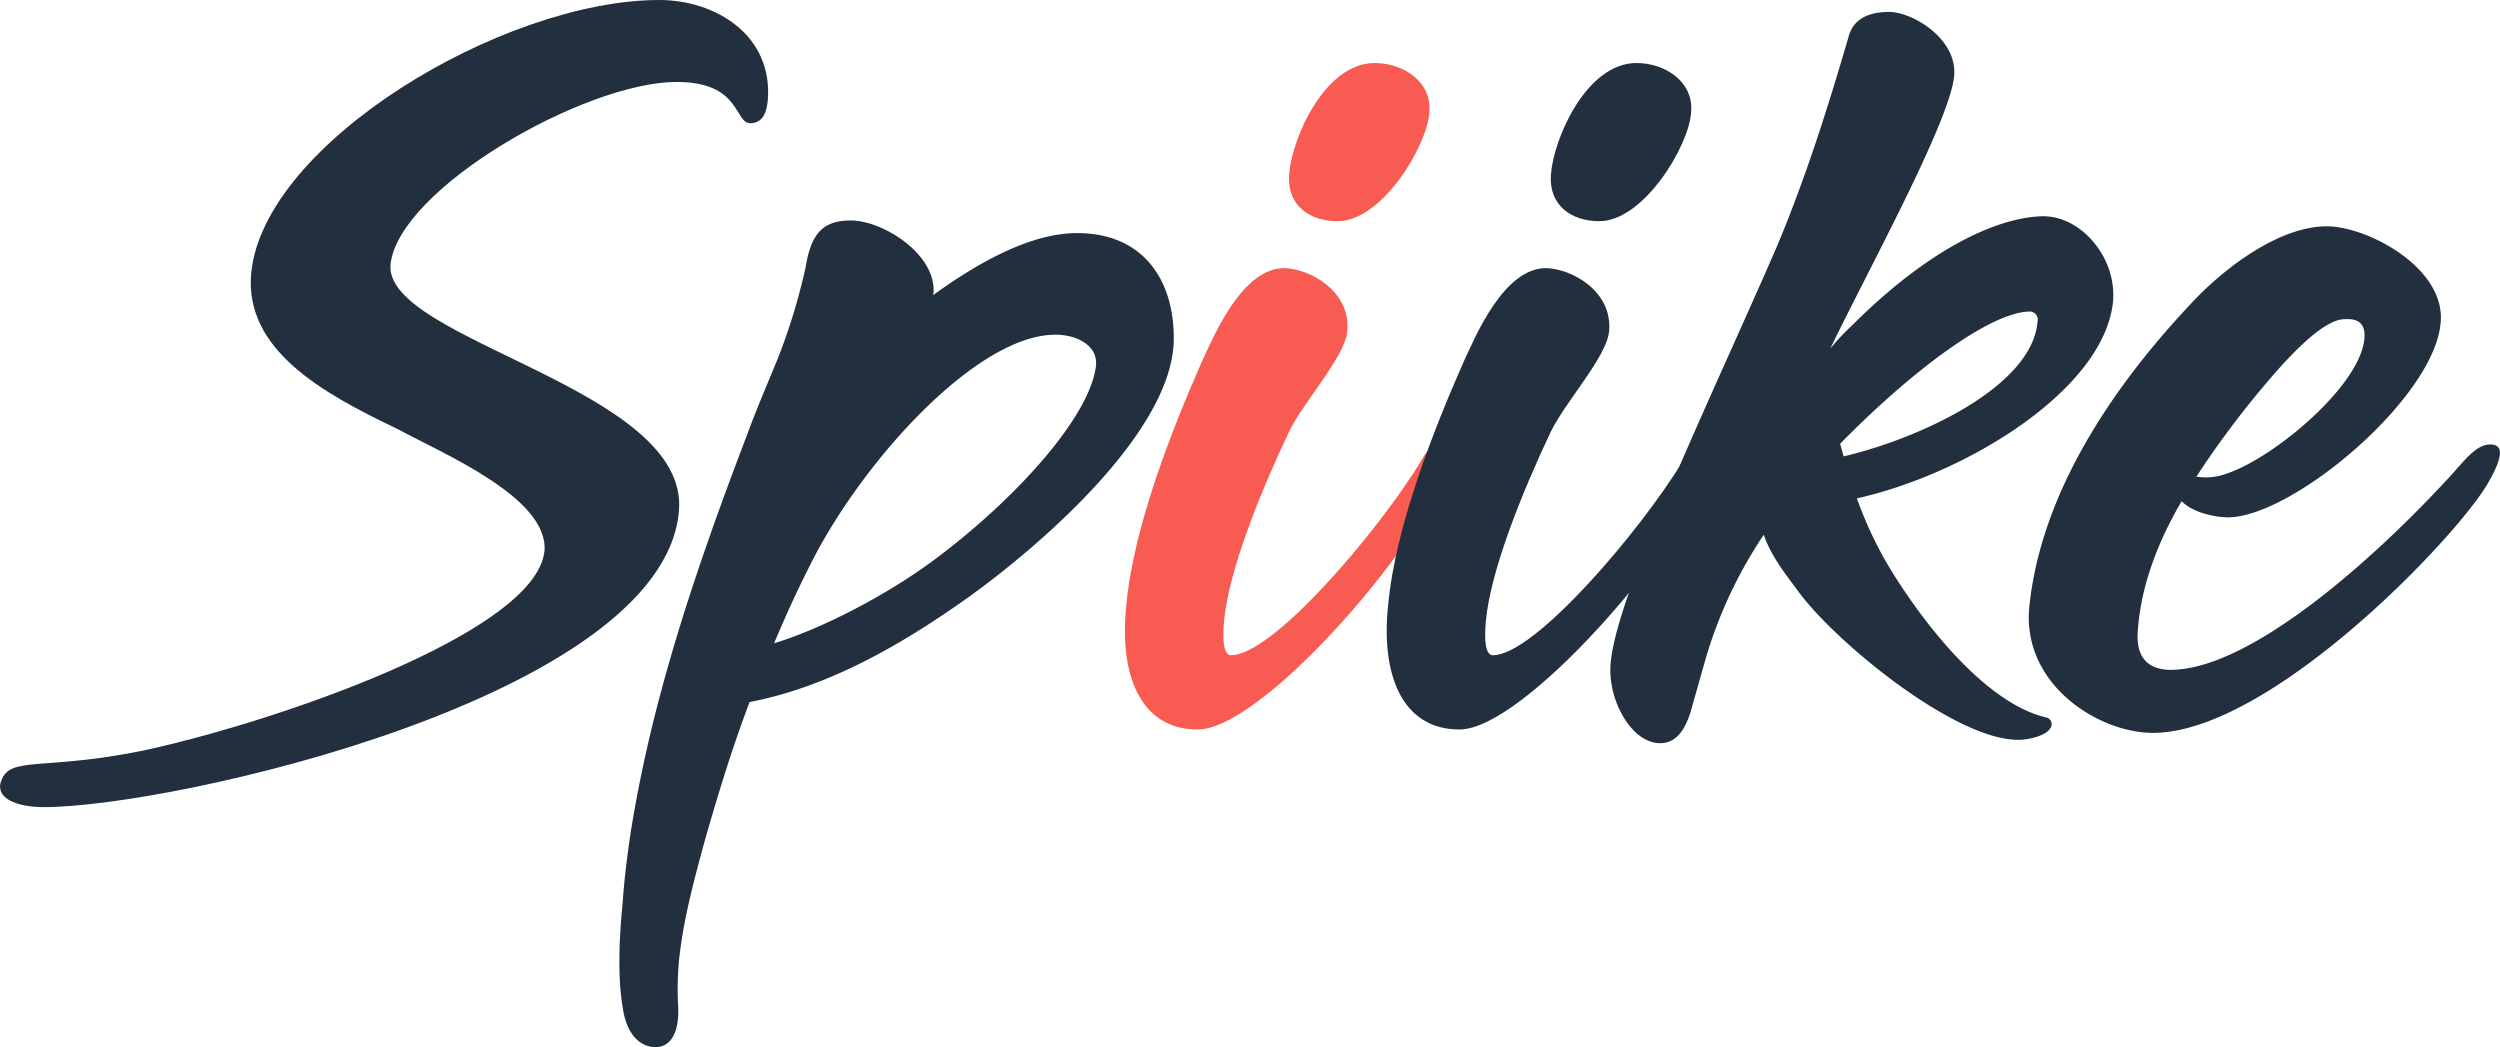<svg xmlns="http://www.w3.org/2000/svg" viewBox="0 0 606.08 253.86"><defs><style>.cls-1{fill:#222f3f;}.cls-2{fill:#f85b52;}</style></defs><title>logo</title><g id="Layer_2" data-name="Layer 2"><g id="Layer_1-2" data-name="Layer 1"><path class="cls-1" d="M186.13,24.44c-.34,3.56-1.7,5.43-4.24,5.43-3.9,0-2.21-10-17.82-10-22.4,0-67.54,26-69.4,44.29-1.53,18.5,72.8,30,69.91,59.9-4.07,44.8-122.52,71.61-153.91,71.61-6.79,0-12-2.21-10.35-6.45,2.21-5.94,9.84-2.38,33.77-7.13C65.48,175.46,130,153.57,132,133.55,133,120.65,107.4,110,96.37,104,77.87,95.2,59.2,84.68,60.9,66.18,64,34.62,122,0,159.83,0,173.41,0,187.49,8.48,186.13,24.44Z"/><path class="cls-1" d="M188.51,87.05a144.79,144.79,0,0,0,6.79-22.23c1.36-8.32,4.24-11.37,11-11.37,7.64,0,20.87,8.15,20,17.82l-.17.34c11.71-8.48,24.1-15.1,35-15.1,16.46,0,23.76,12,23.42,26.3-.68,21.89-31.73,49-49.72,61.94-17.14,12.22-34.62,21.89-53.11,25.45-3.73,9.84-7.13,20.53-10.86,33.6-2.71,10-5.26,19.34-6.28,29.36a77,77,0,0,0-.17,10.86c.34,7.13-2.38,9.84-5.43,9.84-3.56,0-7-2.72-8-9.5-1.19-7.13-1-15.78,0-25.79.34-5.09,1-10.52,1.87-16.46,4.75-30,14.08-59.56,28-96C183.59,98.76,184.94,95.71,188.51,87.05Zm-.85,68.9c11.2-3.39,26.81-11.37,38.52-20,20.36-15.1,38.35-35.3,39.54-47.51.34-4.75-4.75-7.3-9.84-7.3-18.67,0-45.65,29.36-58.54,54C192.75,144.07,190.2,150,187.66,155.95Z"/><path class="cls-2" d="M311.36,65c6.28.17,16.12,5.6,15.27,15.27-.51,6.11-10.35,16.8-14.08,24.27-7,14.76-14.59,33.6-15.78,45.82-.51,5.43,0,8.49,1.7,8.49,10,0,35.3-29.53,46-47,1.19-2.21,2.21-3.73,4.24-3.73,2.21,0,3.05,2.54,1.53,6.45-6.28,18.16-44.29,62.28-59.9,62.28-14.08,0-19-13.58-17.31-29.87,1.7-19.34,11.37-43.44,18.16-58.88C294.39,81.11,301.18,65,311.36,65Zm12.9-11.37c-6.45,0-12.39-3.56-11.71-11.54.68-8.65,8.65-26.81,20.7-26.81,7,0,14.08,4.58,13.24,12.22C345.81,35.64,335,53.62,324.26,53.62Z"/><path class="cls-1" d="M374.83,65c6.28.17,16.12,5.6,15.27,15.27-.51,6.11-10.35,16.8-14.08,24.27-7,14.76-14.59,33.6-15.78,45.82-.51,5.43,0,8.49,1.7,8.49,10,0,35.3-29.53,46-47,1.19-2.21,2.21-3.73,4.24-3.73,2.21,0,3.05,2.54,1.53,6.45-6.28,18.16-44.29,62.28-59.9,62.28-14.08,0-19-13.58-17.31-29.87,1.7-19.34,11.37-43.44,18.16-58.88C357.86,81.11,364.64,65,374.83,65Zm12.9-11.37c-6.45,0-12.39-3.56-11.71-11.54.68-8.65,8.65-26.81,20.7-26.81,7,0,14.08,4.58,13.24,12.22C409.27,35.64,398.41,53.62,387.72,53.62Z"/><path class="cls-1" d="M443.72,84.51a55.34,55.34,0,0,1,5.26-5.6c18.84-18.84,35.13-26,45.65-26.47,9.5-.51,18.5,9.67,17.65,20.53-2,21.38-35.47,41.91-62.11,47.85a95.67,95.67,0,0,0,7,15.27c7.13,12.22,23.08,34.11,38.86,37.84a1.65,1.65,0,0,1,1.36,1.7c-.17,2.54-5.43,3.73-8,3.73-15.44.17-45-24.1-53.79-36.48-2.88-3.9-6.28-8.15-8-13.24a108.67,108.67,0,0,0-14.08,30l-3.22,11.37c-1.19,4.58-3.22,9.16-7.81,9.16-7.13,0-12.9-10.86-12-19.51,1.53-17.31,25.62-67,40.39-101.14C437.61,43.44,442.87,27,448.13,9c1.19-4.75,5.43-6.11,9.84-6.11,5.6,0,16.63,6.45,15.78,15.61C472.57,29.7,452.88,65.5,443.72,84.51Zm2.38,23.08.85,3.05c18.16-4.24,45.65-16.8,47-32.58a2,2,0,0,0-1.7-2.54C482.41,75.51,462.9,90.45,446.1,107.59Z"/><path class="cls-1" d="M528.91,121.5c-6.11,10.35-10.18,21.55-10.69,32.41-.17,6.11,3.22,8.48,8,8.48,19,0,48.7-26.13,68-47.17,3.39-3.73,6.11-7.47,9.5-7.47,3.73,0,2.54,3.9-.34,9-7,12.73-52.77,60.92-81.45,60.92-13.07,0-31.56-11.54-30-30.21,2.71-27.66,20-53.62,40-74.66C541,63.3,555,53.62,566.24,55c10.52,1.36,26.64,11,25.45,23.25-1.53,18.33-36,47.17-51.59,47.17C536.88,125.4,531.45,124.22,528.91,121.5Zm3.56-5.94a14.65,14.65,0,0,0,7.64-.85c11.37-3.9,32.07-21.21,33.09-32.58.51-5.26-3.73-4.75-4.75-4.75-6.11,0-16.29,12.22-20.7,17.48A225.61,225.61,0,0,0,532.47,115.56Z"/></g></g></svg>